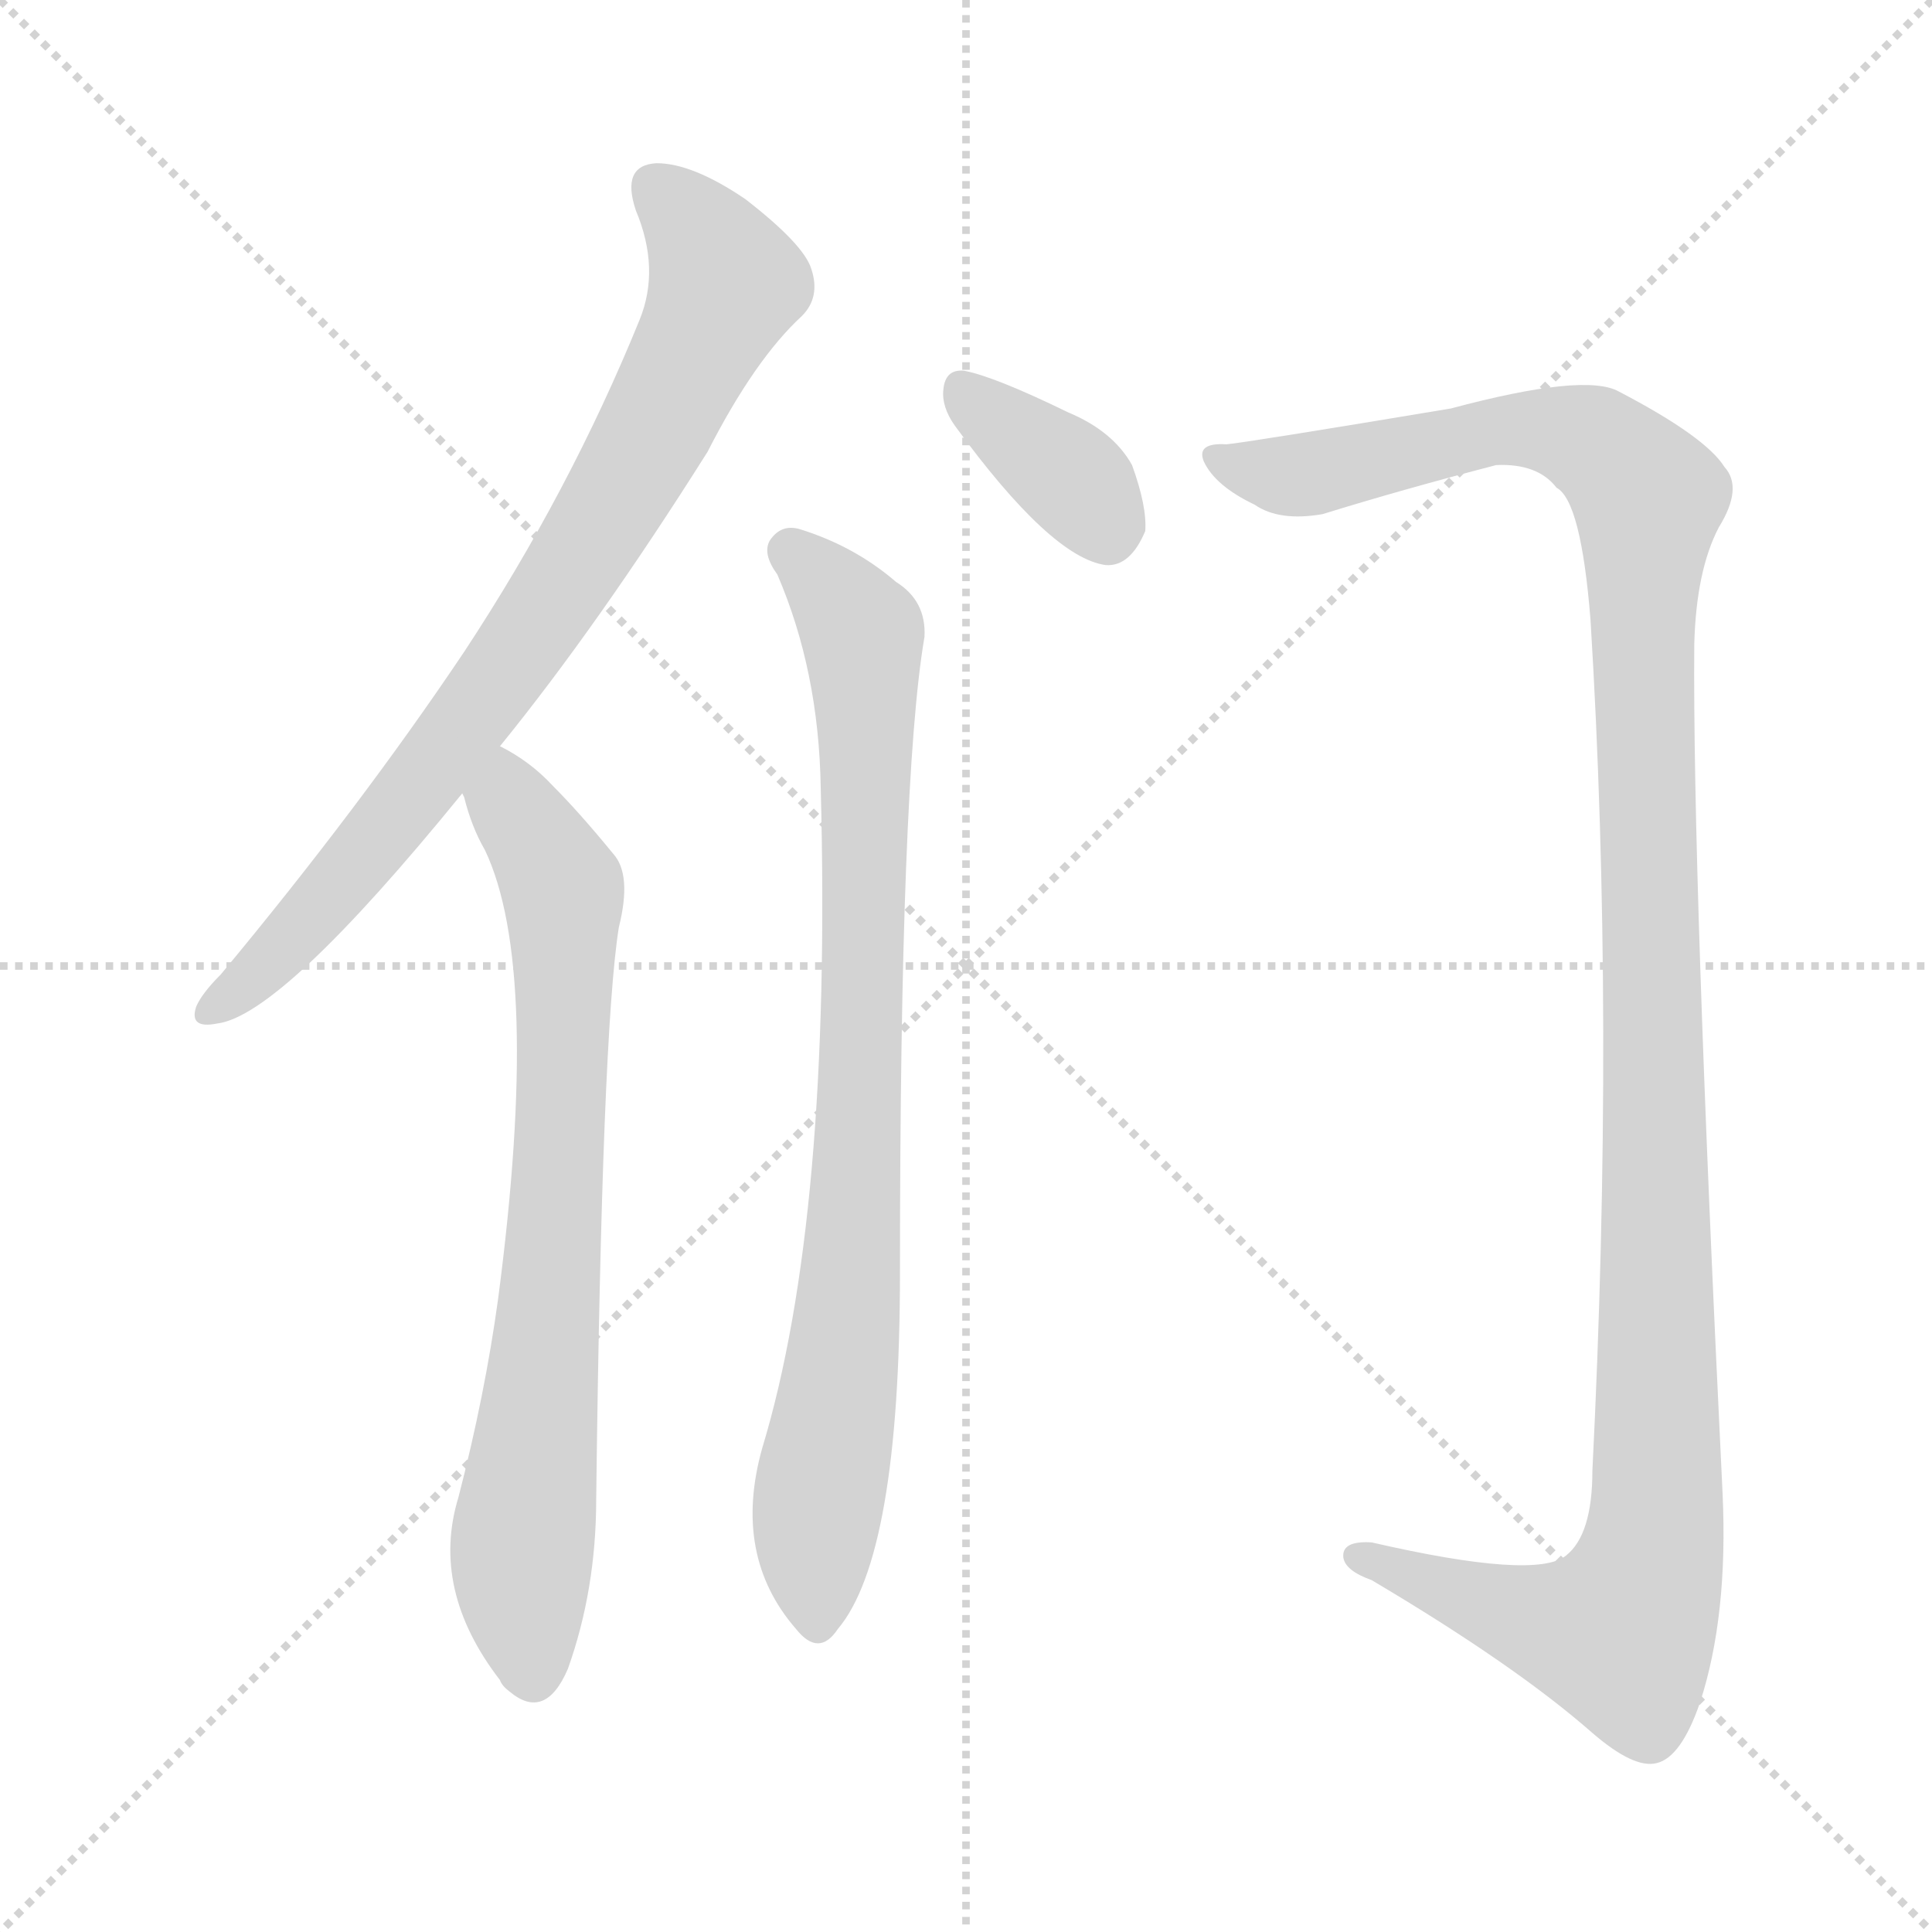 <svg version="1.1" viewBox="0 0 1024 1024" xmlns="http://www.w3.org/2000/svg">
  <g stroke="lightgray" stroke-dasharray="1,1" stroke-width="1" transform="scale(4, 4)">
    <line x1="0" y1="0" x2="256" y2="256"></line>
    <line x1="256" y1="0" x2="0" y2="256"></line>
    <line x1="128" y1="0" x2="128" y2="256"></line>
    <line x1="0" y1="128" x2="256" y2="128"></line>
  </g>
<g transform="scale(1, -1) translate(0, -900)">
   <style type="text/css">
    @keyframes keyframes0 {
      from {
       stroke: blue;
       stroke-dashoffset: 790;
       stroke-width: 128;
       }
       72% {
       animation-timing-function: step-end;
       stroke: blue;
       stroke-dashoffset: 0;
       stroke-width: 128;
       }
       to {
       stroke: black;
       stroke-width: 1024;
       }
       }
       #make-me-a-hanzi-animation-0 {
         animation: keyframes0 0.893s both;
         animation-delay: 0s;
         animation-timing-function: linear;
       }
    @keyframes keyframes1 {
      from {
       stroke: blue;
       stroke-dashoffset: 749;
       stroke-width: 128;
       }
       71% {
       animation-timing-function: step-end;
       stroke: blue;
       stroke-dashoffset: 0;
       stroke-width: 128;
       }
       to {
       stroke: black;
       stroke-width: 1024;
       }
       }
       #make-me-a-hanzi-animation-1 {
         animation: keyframes1 0.86s both;
         animation-delay: 0.893s;
         animation-timing-function: linear;
       }
    @keyframes keyframes2 {
      from {
       stroke: blue;
       stroke-dashoffset: 360;
       stroke-width: 128;
       }
       54% {
       animation-timing-function: step-end;
       stroke: blue;
       stroke-dashoffset: 0;
       stroke-width: 128;
       }
       to {
       stroke: black;
       stroke-width: 1024;
       }
       }
       #make-me-a-hanzi-animation-2 {
         animation: keyframes2 0.543s both;
         animation-delay: 1.752s;
         animation-timing-function: linear;
       }
    @keyframes keyframes3 {
      from {
       stroke: blue;
       stroke-dashoffset: 840;
       stroke-width: 128;
       }
       73% {
       animation-timing-function: step-end;
       stroke: blue;
       stroke-dashoffset: 0;
       stroke-width: 128;
       }
       to {
       stroke: black;
       stroke-width: 1024;
       }
       }
       #make-me-a-hanzi-animation-3 {
         animation: keyframes3 0.934s both;
         animation-delay: 2.295s;
         animation-timing-function: linear;
       }
    @keyframes keyframes4 {
      from {
       stroke: blue;
       stroke-dashoffset: 1250;
       stroke-width: 128;
       }
       80% {
       animation-timing-function: step-end;
       stroke: blue;
       stroke-dashoffset: 0;
       stroke-width: 128;
       }
       to {
       stroke: black;
       stroke-width: 1024;
       }
       }
       #make-me-a-hanzi-animation-4 {
         animation: keyframes4 1.267s both;
         animation-delay: 3.229s;
         animation-timing-function: linear;
       }
</style>
<path d="M 265.0 504.5 Q 317.0 568.5 375.0 660.5 Q 400.0 709.5 425.0 732.5 Q 435.0 742.5 430.0 757.5 Q 426.0 770.5 395.0 794.5 Q 367.0 813.5 348.0 813.5 Q 329.0 812.5 337.0 788.5 Q 350.0 757.5 339.0 730.5 Q 302.0 639.5 246.0 554.5 Q 191.0 472.5 117.0 383.5 Q 107.0 373.5 104.0 366.5 Q 100.0 354.5 115.0 357.5 Q 149.0 361.5 245.0 479.5 L 265.0 504.5 Z" fill="lightgray"></path> 
<path d="M 245.0 479.5 L 246.0 477.5 Q 250.0 461.5 257.0 449.5 Q 287.0 386.5 264.0 211.5 Q 257.0 160.5 243.0 106.5 Q 228.0 57.5 265.0 9.5 Q 266.0 6.5 270.0 3.5 Q 289.0 -12.5 301.0 15.5 Q 316.0 57.5 316.0 105.5 Q 319.0 352.5 328.0 408.5 Q 335.0 436.5 325.0 447.5 Q 307.0 469.5 293.0 483.5 Q 281.0 496.5 265.0 504.5 C 239.0 520.5 236.0 507.5 245.0 479.5 Z" fill="lightgray"></path> 
<path d="M 506.0 674.5 Q 557.0 604.5 586.0 600.5 Q 599.0 599.5 607.0 618.5 Q 608.0 631.5 600.0 653.5 Q 590.0 671.5 566.0 681.5 Q 527.0 700.5 511.0 703.5 Q 501.0 704.5 500.0 693.5 Q 499.0 684.5 506.0 674.5 Z" fill="lightgray"></path> 
<path d="M 412.0 595.5 Q 434.0 544.5 435.0 482.5 Q 441.0 254.5 404.0 132.5 Q 388.0 75.5 422.0 36.5 Q 434.0 21.5 444.0 36.5 Q 477.0 75.5 477.0 225.5 Q 477.0 486.5 490.0 562.5 Q 491.0 581.5 475.0 591.5 Q 453.0 610.5 424.0 619.5 Q 414.0 622.5 408.0 613.5 Q 404.0 606.5 412.0 595.5 Z" fill="lightgray"></path> 
<path d="M 650.0 664.5 Q 634.0 665.5 638.0 655.5 Q 644.0 642.5 665.0 632.5 Q 678.0 623.5 701.0 627.5 Q 743.0 640.5 793.0 653.5 Q 815.0 654.5 825.0 641.5 Q 838.0 634.5 843.0 571.5 Q 856.0 360.5 844.0 120.5 Q 844.0 86.5 830.0 75.5 Q 814.0 62.5 727.0 82.5 Q 711.0 83.5 712.0 74.5 Q 713.0 67.5 727.0 62.5 Q 803.0 17.5 844.0 -18.5 Q 866.0 -37.5 878.0 -34.5 Q 891.0 -31.5 901.0 -2.5 Q 916.0 43.5 913.0 108.5 Q 897.0 436.5 898.0 558.5 Q 899.0 597.5 911.0 620.5 Q 924.0 641.5 914.0 652.5 Q 904.0 668.5 858.0 692.5 Q 840.0 702.5 769.0 683.5 Q 661.0 665.5 650.0 664.5 Z" fill="lightgray"></path> 
      <clipPath id="make-me-a-hanzi-clip-0">
      <path d="M 265.0 504.5 Q 317.0 568.5 375.0 660.5 Q 400.0 709.5 425.0 732.5 Q 435.0 742.5 430.0 757.5 Q 426.0 770.5 395.0 794.5 Q 367.0 813.5 348.0 813.5 Q 329.0 812.5 337.0 788.5 Q 350.0 757.5 339.0 730.5 Q 302.0 639.5 246.0 554.5 Q 191.0 472.5 117.0 383.5 Q 107.0 373.5 104.0 366.5 Q 100.0 354.5 115.0 357.5 Q 149.0 361.5 245.0 479.5 L 265.0 504.5 Z" fill="lightgray"></path>
      </clipPath>
      <path clip-path="url(#make-me-a-hanzi-clip-0)" d="M 348.0 798.5 L 365.0 783.5 L 384.0 748.5 L 337.0 653.5 L 223.0 482.5 L 170.0 418.5 L 113.0 366.5 " fill="none" id="make-me-a-hanzi-animation-0" stroke-dasharray="662 1324" stroke-linecap="round"></path>

      <clipPath id="make-me-a-hanzi-clip-1">
      <path d="M 245.0 479.5 L 246.0 477.5 Q 250.0 461.5 257.0 449.5 Q 287.0 386.5 264.0 211.5 Q 257.0 160.5 243.0 106.5 Q 228.0 57.5 265.0 9.5 Q 266.0 6.5 270.0 3.5 Q 289.0 -12.5 301.0 15.5 Q 316.0 57.5 316.0 105.5 Q 319.0 352.5 328.0 408.5 Q 335.0 436.5 325.0 447.5 Q 307.0 469.5 293.0 483.5 Q 281.0 496.5 265.0 504.5 C 239.0 520.5 236.0 507.5 245.0 479.5 Z" fill="lightgray"></path>
      </clipPath>
      <path clip-path="url(#make-me-a-hanzi-clip-1)" d="M 267.0 496.5 L 270.0 474.5 L 299.0 419.5 L 294.0 232.5 L 276.0 65.5 L 282.0 12.5 " fill="none" id="make-me-a-hanzi-animation-1" stroke-dasharray="621 1242" stroke-linecap="round"></path>

      <clipPath id="make-me-a-hanzi-clip-2">
      <path d="M 506.0 674.5 Q 557.0 604.5 586.0 600.5 Q 599.0 599.5 607.0 618.5 Q 608.0 631.5 600.0 653.5 Q 590.0 671.5 566.0 681.5 Q 527.0 700.5 511.0 703.5 Q 501.0 704.5 500.0 693.5 Q 499.0 684.5 506.0 674.5 Z" fill="lightgray"></path>
      </clipPath>
      <path clip-path="url(#make-me-a-hanzi-clip-2)" d="M 513.0 690.5 L 568.0 646.5 L 586.0 618.5 " fill="none" id="make-me-a-hanzi-animation-2" stroke-dasharray="232 464" stroke-linecap="round"></path>

      <clipPath id="make-me-a-hanzi-clip-3">
      <path d="M 412.0 595.5 Q 434.0 544.5 435.0 482.5 Q 441.0 254.5 404.0 132.5 Q 388.0 75.5 422.0 36.5 Q 434.0 21.5 444.0 36.5 Q 477.0 75.5 477.0 225.5 Q 477.0 486.5 490.0 562.5 Q 491.0 581.5 475.0 591.5 Q 453.0 610.5 424.0 619.5 Q 414.0 622.5 408.0 613.5 Q 404.0 606.5 412.0 595.5 Z" fill="lightgray"></path>
      </clipPath>
      <path clip-path="url(#make-me-a-hanzi-clip-3)" d="M 419.0 608.5 L 457.0 563.5 L 459.0 514.5 L 454.0 260.5 L 449.0 190.5 L 432.0 95.5 L 433.0 40.5 " fill="none" id="make-me-a-hanzi-animation-3" stroke-dasharray="712 1424" stroke-linecap="round"></path>

      <clipPath id="make-me-a-hanzi-clip-4">
      <path d="M 650.0 664.5 Q 634.0 665.5 638.0 655.5 Q 644.0 642.5 665.0 632.5 Q 678.0 623.5 701.0 627.5 Q 743.0 640.5 793.0 653.5 Q 815.0 654.5 825.0 641.5 Q 838.0 634.5 843.0 571.5 Q 856.0 360.5 844.0 120.5 Q 844.0 86.5 830.0 75.5 Q 814.0 62.5 727.0 82.5 Q 711.0 83.5 712.0 74.5 Q 713.0 67.5 727.0 62.5 Q 803.0 17.5 844.0 -18.5 Q 866.0 -37.5 878.0 -34.5 Q 891.0 -31.5 901.0 -2.5 Q 916.0 43.5 913.0 108.5 Q 897.0 436.5 898.0 558.5 Q 899.0 597.5 911.0 620.5 Q 924.0 641.5 914.0 652.5 Q 904.0 668.5 858.0 692.5 Q 840.0 702.5 769.0 683.5 Q 661.0 665.5 650.0 664.5 Z" fill="lightgray"></path>
      </clipPath>
      <path clip-path="url(#make-me-a-hanzi-clip-4)" d="M 647.0 655.5 L 702.0 649.5 L 804.0 673.5 L 845.0 665.5 L 874.0 636.5 L 870.0 585.5 L 879.0 118.5 L 873.0 66.5 L 859.0 34.5 L 810.0 42.5 L 720.0 74.5 " fill="none" id="make-me-a-hanzi-animation-4" stroke-dasharray="1122 2244" stroke-linecap="round"></path>

</g>
</svg>
